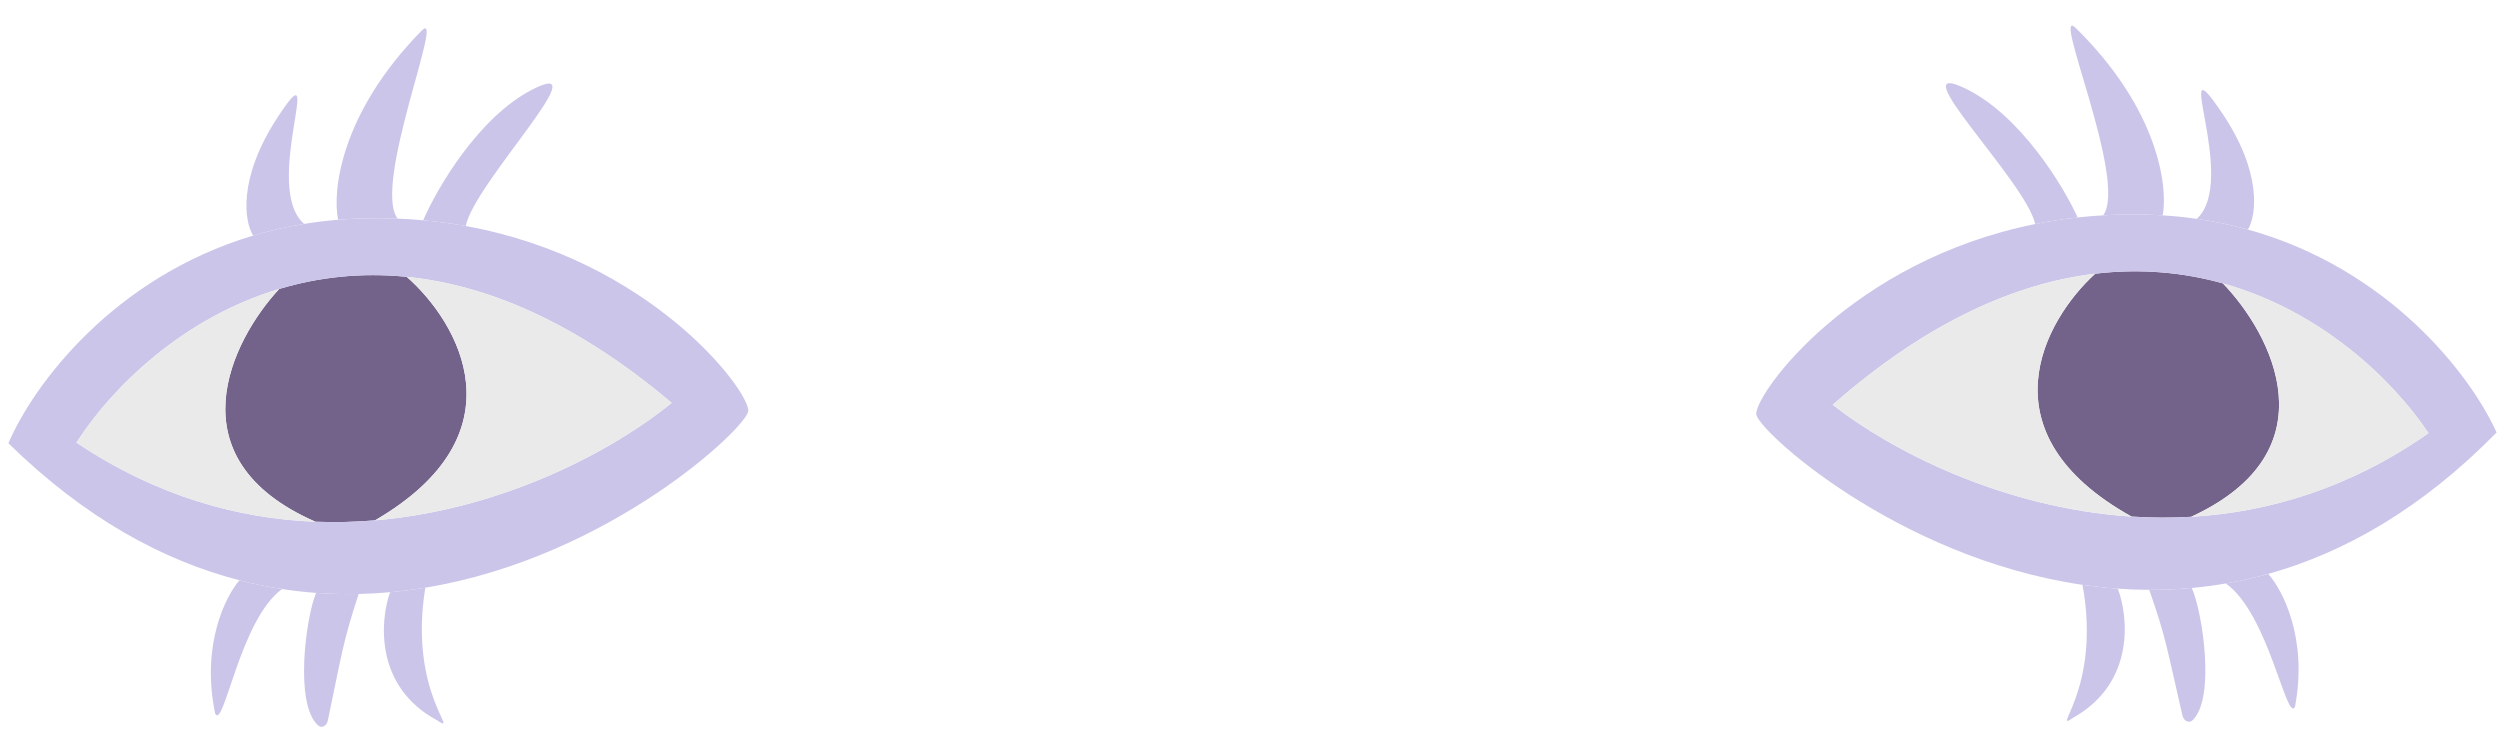 <svg width="187" height="56" viewBox="0 0 187 56" fill="none" xmlns="http://www.w3.org/2000/svg">
<path d="M20.884 21.614C17.314 25.46 12.858 34.326 23.595 39.026C25.106 39.086 26.594 39.046 28.049 38.923C39.189 32.441 34.273 24.079 30.422 20.708C26.962 20.361 23.769 20.748 20.884 21.614Z" fill="#73628A"/>
<path d="M26.562 16.359C26.133 16.378 25.709 16.404 25.29 16.438C24.419 16.509 23.572 16.614 22.747 16.748C21.417 16.965 20.147 17.261 18.937 17.622C8.457 20.752 2.497 28.793 0.628 33.153L5.719 33.105C8.425 28.909 13.697 23.773 20.884 21.614C23.769 20.748 26.962 20.361 30.422 20.708C36.323 21.299 42.999 24.023 50.241 30.137C45.972 33.619 37.722 38.108 28.049 38.923C26.594 39.046 25.106 39.086 23.595 39.026C17.818 38.798 11.697 37.121 5.719 33.105L0.628 33.153C6.37 38.787 12.24 41.94 17.909 43.405C18.98 43.682 20.043 43.899 21.097 44.06C21.953 44.192 22.803 44.287 23.646 44.349C24.72 44.428 25.781 44.453 26.829 44.429C27.62 44.412 28.404 44.367 29.178 44.297C30.07 44.216 30.949 44.102 31.815 43.959C45.7 41.664 55.986 31.855 55.975 30.718C55.96 29.107 48.611 19.402 34.841 16.907C33.815 16.721 32.752 16.576 31.655 16.476C31.03 16.419 30.393 16.378 29.744 16.352C28.712 16.312 27.652 16.313 26.562 16.359Z" fill="#CBC5EA"/>
<path d="M50.241 30.137C42.999 24.023 36.323 21.299 30.422 20.708C34.273 24.079 39.189 32.441 28.049 38.923C37.722 38.108 45.972 33.619 50.241 30.137Z" fill="#EAEAEA"/>
<path d="M20.884 21.614C13.697 23.773 8.425 28.909 5.719 33.105C11.697 37.121 17.818 38.798 23.595 39.026C12.858 34.326 17.314 25.46 20.884 21.614Z" fill="#EAEAEA"/>
<path d="M20.762 8.778C17.751 13.389 18.291 16.595 18.937 17.622C20.147 17.261 21.417 16.965 22.747 16.748C19.539 13.949 24.526 3.014 20.762 8.778Z" fill="#CBC5EA"/>
<path d="M25.29 16.438C25.709 16.404 26.133 16.378 26.562 16.359C27.652 16.313 28.712 16.312 29.744 16.352C27.811 13.848 33.411 0.384 31.52 2.311C25.469 8.479 24.846 14.299 25.29 16.438Z" fill="#CBC5EA"/>
<path d="M39.836 6.688C35.782 8.764 32.693 14.078 31.655 16.476C32.752 16.576 33.815 16.721 34.841 16.907C35.447 13.731 44.903 4.095 39.836 6.688Z" fill="#CBC5EA"/>
<path d="M17.909 43.405C16.86 44.611 15.028 48.293 16.094 53.374C16.743 54.641 17.937 46.356 21.097 44.06C20.043 43.899 18.98 43.682 17.909 43.405Z" fill="#CBC5EA"/>
<path d="M23.646 44.349C22.886 46.117 21.994 52.699 23.805 54.269C24.076 54.504 24.441 54.277 24.515 53.926C25.599 48.775 25.639 48.047 26.829 44.429C25.781 44.453 24.72 44.428 23.646 44.349Z" fill="#CBC5EA"/>
<path d="M29.178 44.297C28.415 46.44 28.04 51.351 32.646 53.853C34.567 55.108 30.516 51.889 31.815 43.959C30.949 44.102 30.07 44.216 29.178 44.297Z" fill="#CBC5EA"/>
<path d="M166.274 21.199C169.916 24.976 174.539 33.755 163.894 38.658C162.385 38.746 160.897 38.735 159.439 38.64C148.179 32.37 152.936 23.917 156.721 20.474C160.174 20.062 163.374 20.387 166.274 21.199Z" fill="#73628A"/>
<path d="M160.498 16.053C160.928 16.063 161.352 16.082 161.771 16.108C162.643 16.162 163.493 16.25 164.319 16.369C165.654 16.561 166.929 16.833 168.145 17.171C178.682 20.101 184.793 28.026 186.745 32.35L181.654 32.399C178.869 28.255 173.501 23.22 166.274 21.199C163.374 20.387 160.174 20.062 156.721 20.474C150.833 21.177 144.211 24.027 137.086 30.276C141.421 33.677 149.753 38.008 159.439 38.64C160.897 38.735 162.385 38.746 163.894 38.658C169.666 38.32 175.754 36.527 181.654 32.399L186.745 32.35C181.111 38.092 175.302 41.355 169.662 42.928C168.597 43.225 167.538 43.462 166.487 43.644C165.634 43.791 164.786 43.902 163.945 43.98C162.873 44.08 161.812 44.124 160.764 44.121C159.972 44.118 159.188 44.088 158.413 44.033C157.52 43.969 156.639 43.872 155.771 43.745C141.846 41.714 131.376 32.103 131.365 30.967C131.35 29.355 138.512 19.513 152.231 16.758C153.254 16.553 154.313 16.387 155.409 16.266C156.033 16.198 156.669 16.144 157.316 16.106C158.347 16.046 159.408 16.027 160.498 16.053Z" fill="#CBC5EA"/>
<path d="M137.086 30.276C144.211 24.027 150.833 21.177 156.721 20.474C152.936 23.917 148.179 32.37 159.439 38.64C149.753 38.008 141.421 33.677 137.086 30.276Z" fill="#EAEAEA"/>
<path d="M166.274 21.199C173.501 23.22 178.869 28.255 181.654 32.399C175.754 36.527 169.666 38.32 163.894 38.658C174.539 33.755 169.916 24.976 166.274 21.199Z" fill="#EAEAEA"/>
<path d="M166.152 8.363C169.25 12.916 168.772 16.132 168.145 17.171C166.929 16.833 165.654 16.561 164.319 16.369C167.474 13.51 162.28 2.672 166.152 8.363Z" fill="#CBC5EA"/>
<path d="M161.771 16.108C161.352 16.082 160.928 16.063 160.498 16.053C159.408 16.027 158.347 16.046 157.316 16.106C159.201 13.565 153.347 0.212 155.274 2.102C161.441 8.153 162.175 13.961 161.771 16.108Z" fill="#CBC5EA"/>
<path d="M147.044 6.636C151.136 8.634 154.325 13.889 155.409 16.266C154.313 16.387 153.254 16.553 152.231 16.758C151.565 13.594 141.929 4.139 147.044 6.636Z" fill="#CBC5EA"/>
<path d="M169.662 42.928C170.734 44.113 172.636 47.759 171.666 52.86C171.042 54.139 169.69 45.878 166.487 43.644C167.538 43.462 168.597 43.225 169.662 42.928Z" fill="#CBC5EA"/>
<path d="M163.945 43.98C164.734 45.724 165.744 52.226 164.002 53.875C163.727 54.135 163.334 53.904 163.249 53.534C162.076 48.439 162.019 47.707 160.764 44.121C161.812 44.124 162.873 44.08 163.945 43.98Z" fill="#CBC5EA"/>
<path d="M158.413 44.033C159.217 46.161 159.685 51.064 155.127 53.653C153.23 54.944 157.219 51.649 155.771 43.745C156.639 43.872 157.52 43.969 158.413 44.033Z" fill="#CBC5EA"/>
</svg>
